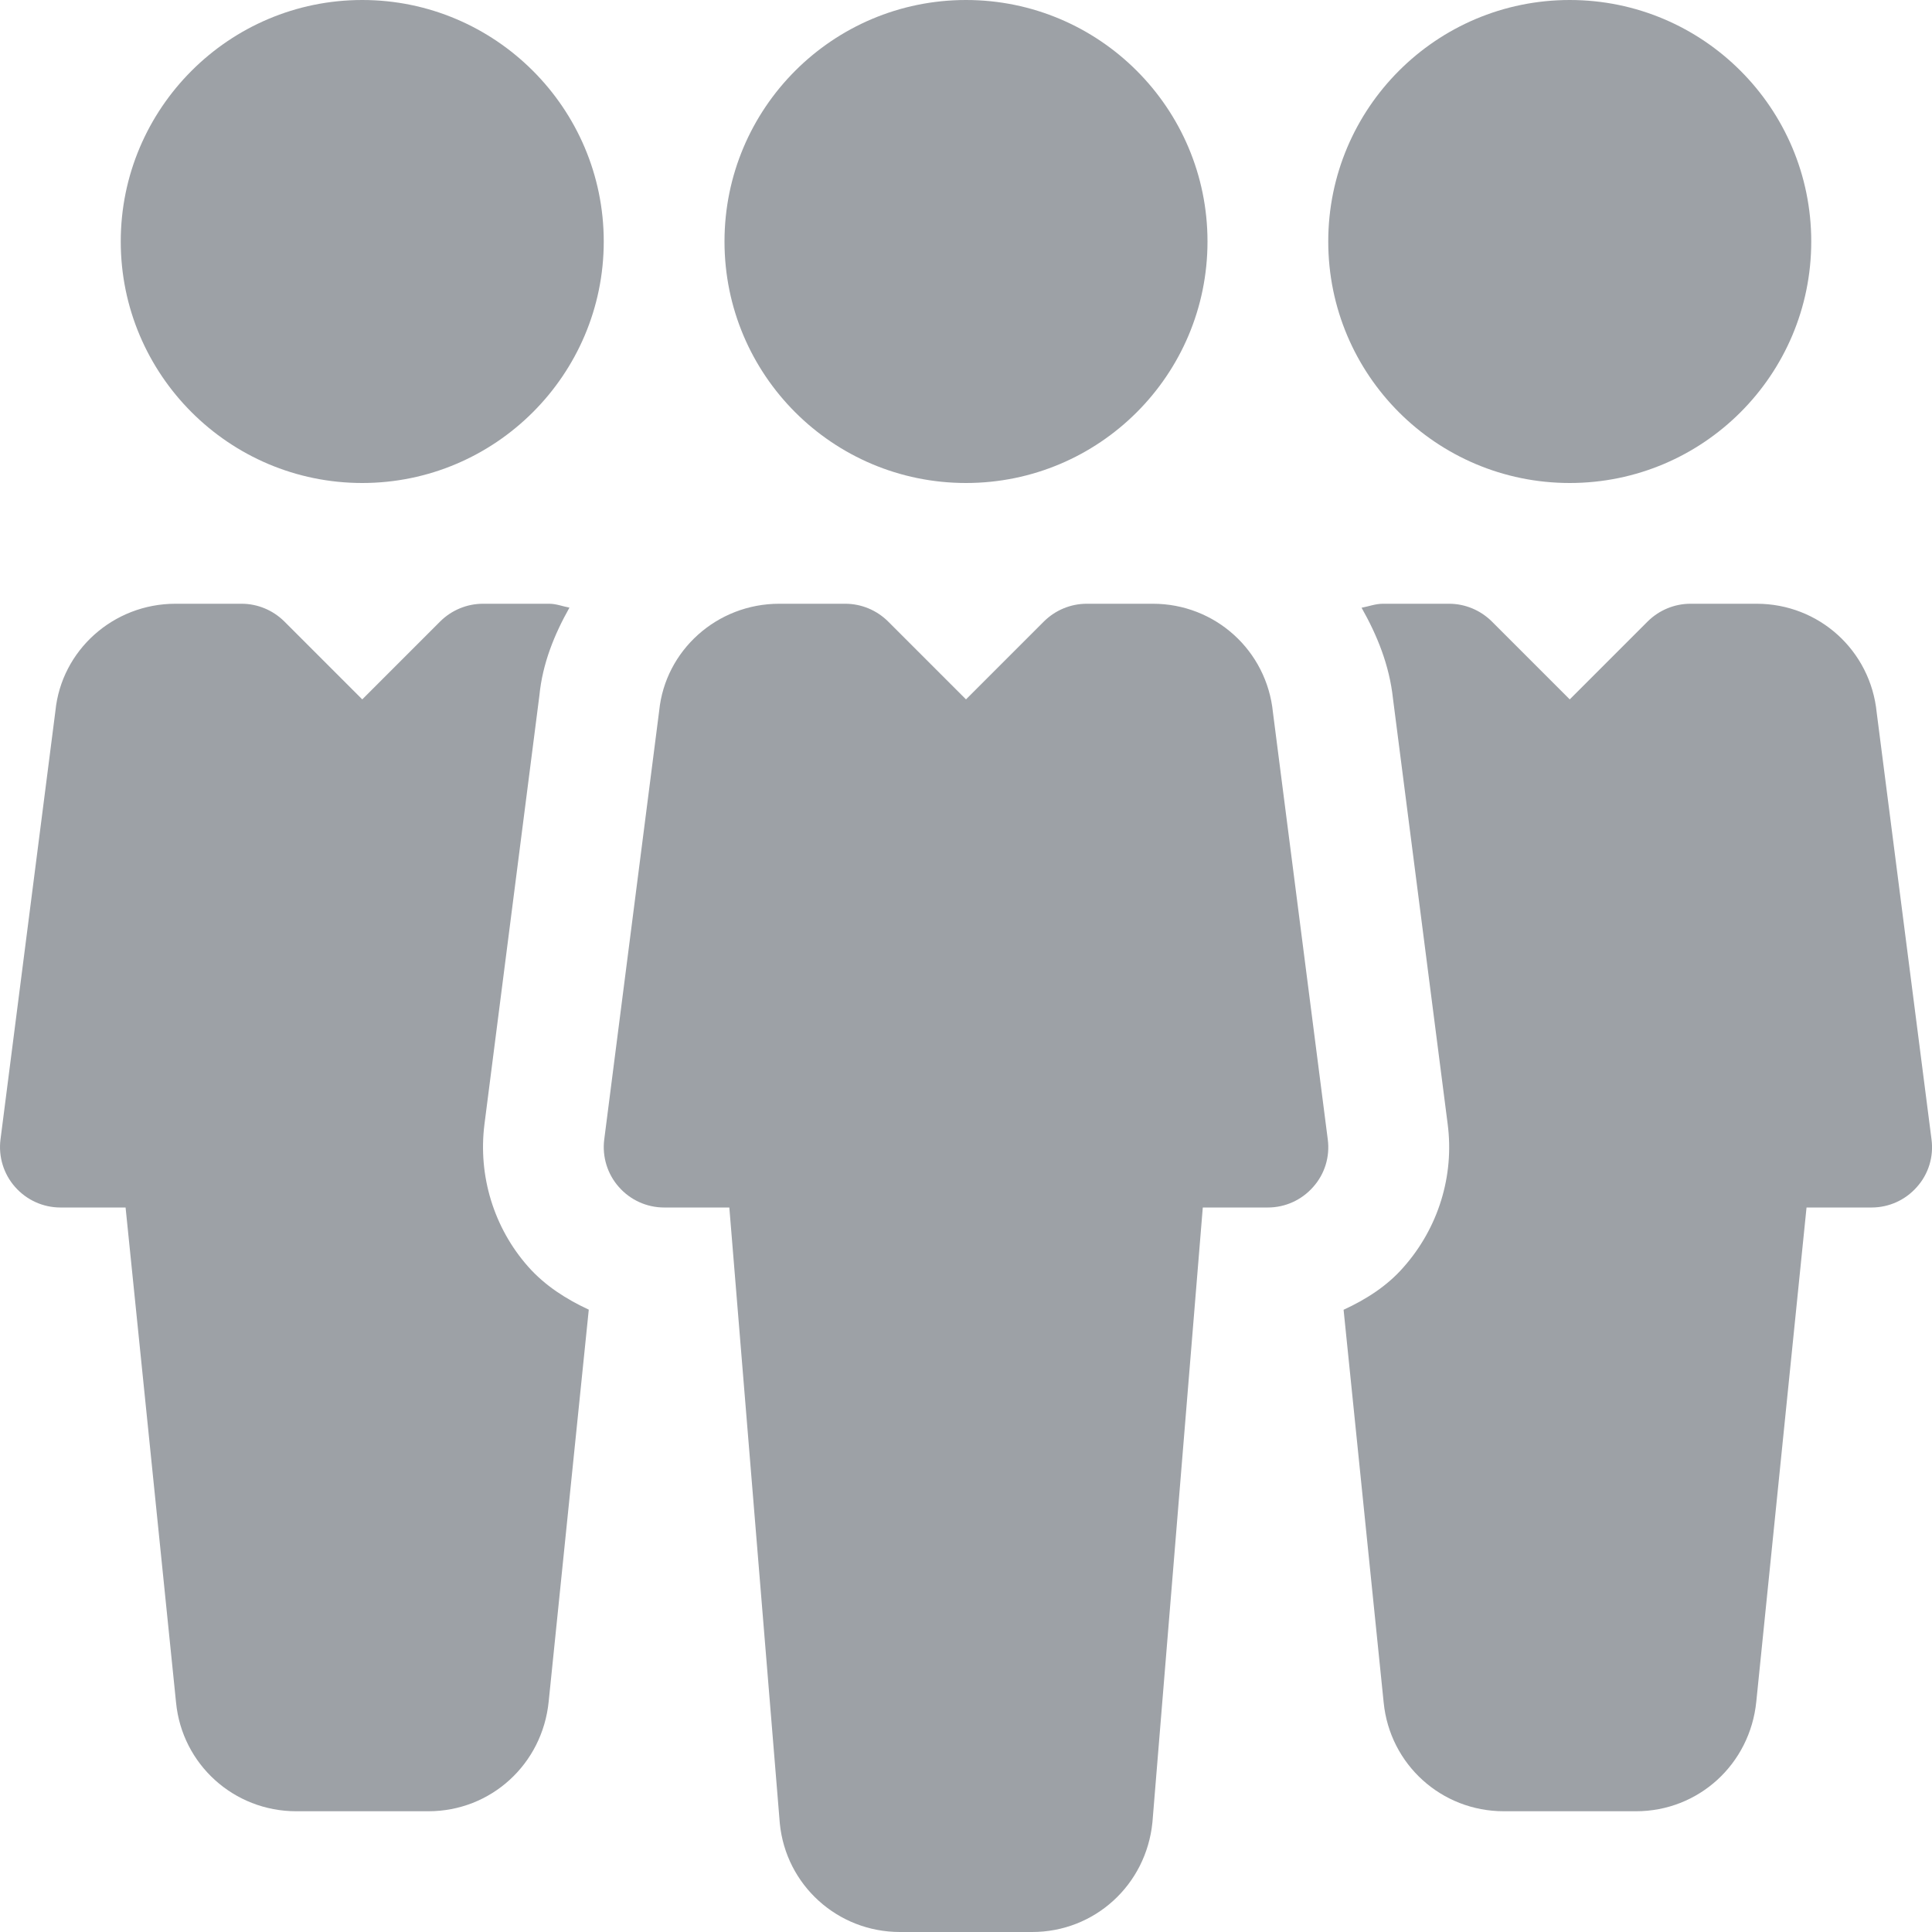 <svg width="16" height="16" viewBox="0 0 16 16" fill="none" xmlns="http://www.w3.org/2000/svg">
<g clip-path="url(#clip0)">
<path d="M8 4C9.104 4 10 3.105 10 2C10 0.896 9.104 0 8 0C6.895 0 6 0.896 6 2C6 3.105 6.895 4 8 4Z" fill="#9DA1A6"/>
<path d="M10.996 9.436L10.542 5.9C10.491 5.387 10.063 5 9.548 5H9C8.867 5 8.74 5.053 8.646 5.146L8 5.792L7.354 5.146C7.26 5.053 7.133 5 7 5H6.453C5.937 5 5.509 5.387 5.459 5.887L5.004 9.437C4.986 9.579 5.03 9.723 5.125 9.83C5.22 9.938 5.356 10 5.5 10H6.04L6.458 15.1C6.508 15.612 6.937 16 7.453 16H8.548C9.064 16 9.492 15.612 9.544 15.091L9.961 10H10.5C10.644 10 10.78 9.938 10.875 9.83C10.971 9.723 11.015 9.579 10.996 9.436Z" fill="#9DA1A6"/>
<path d="M13 4C14.104 4 15 3.105 15 2C15 0.896 14.104 0 13 0C11.895 0 11 0.896 11 2C11 3.105 11.895 4 13 4Z" fill="#9DA1A6"/>
<path d="M3 0C1.897 0 1 0.897 1 2C1 3.103 1.897 4 3 4C4.102 4 5 3.103 5 2C5 0.897 4.102 0 3 0Z" fill="#9DA1A6"/>
<path d="M15.996 9.436L15.542 5.901C15.491 5.387 15.064 5 14.548 5H14C13.867 5 13.74 5.053 13.646 5.146L13 5.792L12.354 5.146C12.26 5.053 12.133 5 12.001 5H11.453C11.391 5 11.335 5.022 11.276 5.033C11.405 5.261 11.506 5.508 11.536 5.785L11.989 9.309C12.045 9.738 11.911 10.17 11.623 10.495C11.487 10.651 11.313 10.761 11.127 10.847L11.459 14.1C11.51 14.613 11.938 15 12.454 15H13.549C14.065 15 14.493 14.612 14.545 14.091L14.961 10H15.5C15.644 10 15.78 9.938 15.875 9.83C15.971 9.723 16.015 9.579 15.996 9.436Z" fill="#9DA1A6"/>
<path d="M4.374 10.49C4.09 10.169 3.958 9.738 4.012 9.311L4.467 5.76C4.493 5.494 4.591 5.254 4.716 5.032C4.66 5.022 4.607 5 4.548 5H4C3.867 5 3.74 5.053 3.646 5.146L3 5.792L2.354 5.146C2.26 5.053 2.133 5 2.001 5H1.453C0.937 5 0.509 5.387 0.459 5.887L0.004 9.437C-0.014 9.579 0.03 9.723 0.125 9.83C0.22 9.938 0.357 10 0.5 10H1.04L1.458 14.1C1.508 14.612 1.937 15 2.453 15H3.548C4.064 15 4.492 14.612 4.544 14.091L4.876 10.846C4.689 10.759 4.514 10.648 4.374 10.49Z" fill="#9DA1A6"/>
</g>
<defs>
<clipPath id="clip0">
<rect width="16" height="16" fill="white"/>
</clipPath>
</defs>
</svg>
